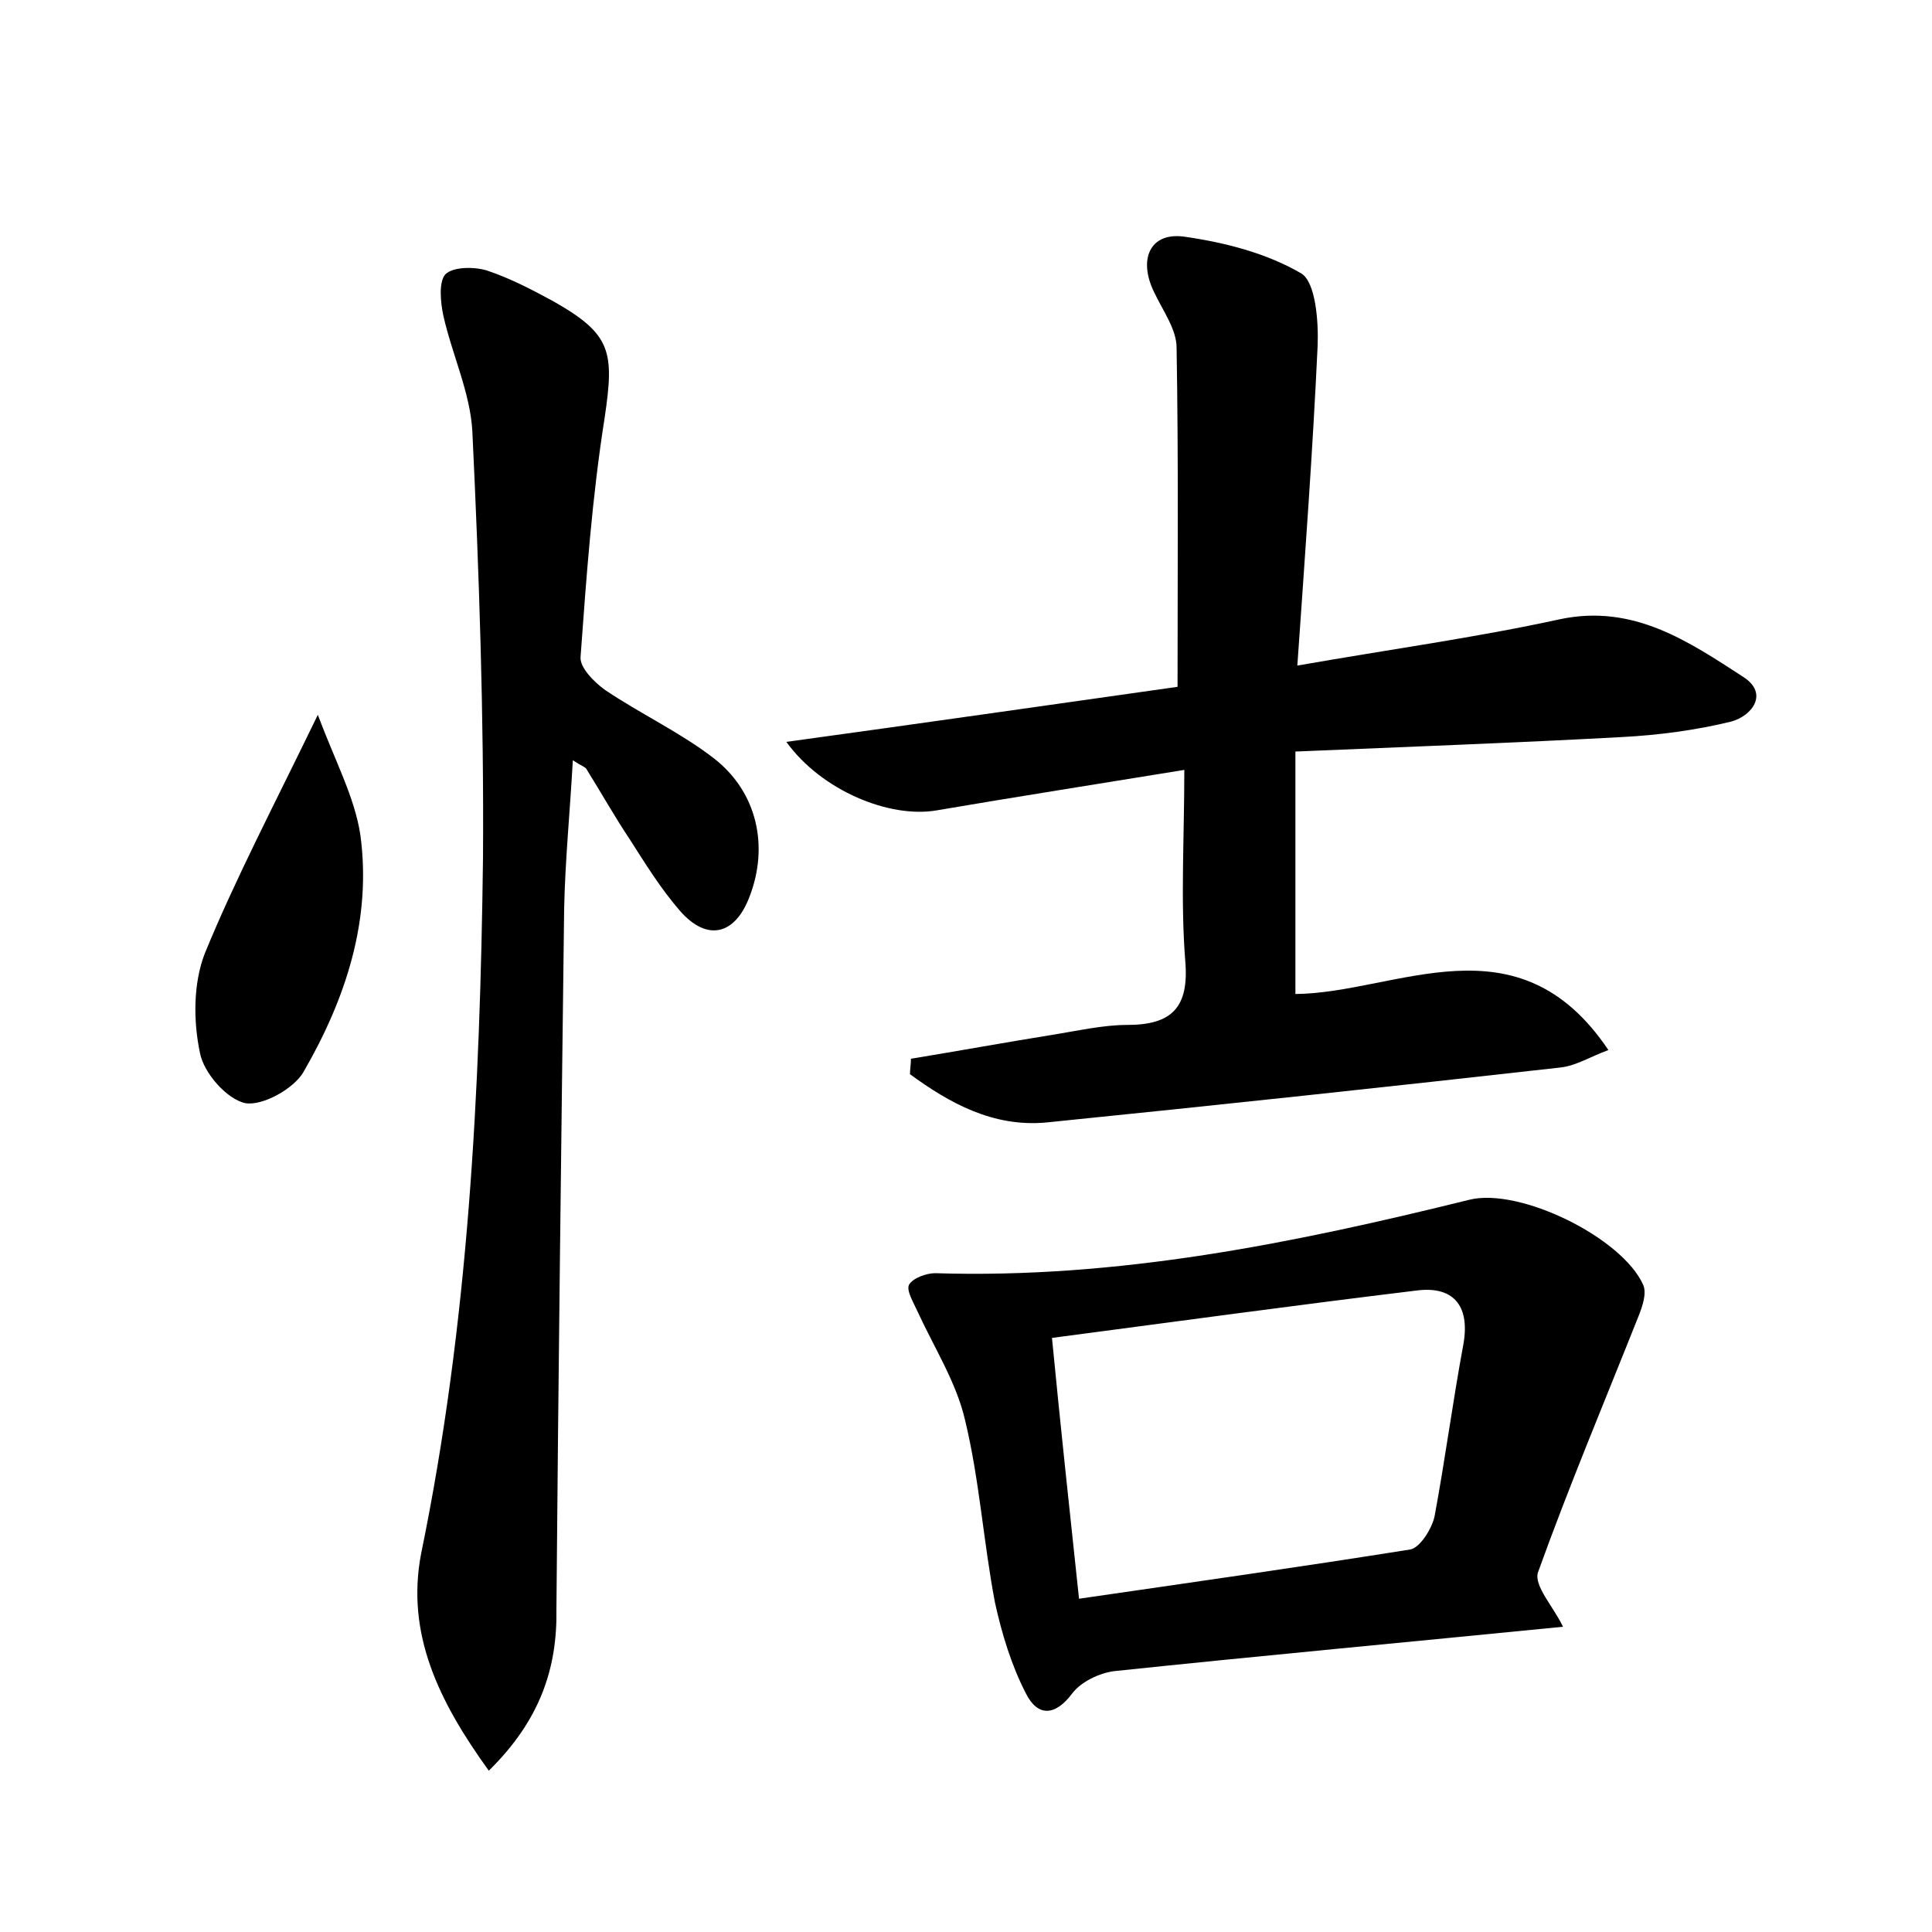 <?xml version="1.0" encoding="utf-8"?>
<!-- Generator: Adobe Illustrator 22.0.0, SVG Export Plug-In . SVG Version: 6.00 Build 0)  -->
<svg version="1.1" id="图层_1" xmlns="http://www.w3.org/2000/svg" xmlns:xlink="http://www.w3.org/1999/xlink" x="0px" y="0px"
	 viewBox="0 0 200 200" style="enable-background:new 0 0 200 200;" xml:space="preserve">
<style type="text/css">
	.st0{fill:#FFFFFF;}
</style>
<g>
	
	<path d="M166.5,108.7c-1.9,0.7-3.3,1.6-4.9,1.8c-17.8,2-35.5,3.9-53.3,5.7c-5.5,0.5-10-2-14.1-5c0-0.5,0.1-1,0.1-1.6
		c4.9-0.8,9.8-1.7,14.8-2.5c2.5-0.4,5.1-1,7.6-1c4.6,0,6.4-1.8,6-6.6c-0.5-6.3-0.1-12.7-0.1-19.8c-9.2,1.5-17.5,2.8-25.7,4.2
		c-4.8,0.8-11.8-2-15.5-7.1c13.8-1.9,27.1-3.8,40.5-5.7c0-11.8,0.1-23.5-0.1-35.1c0-1.9-1.4-3.8-2.3-5.7c-1.7-3.4-0.5-6.3,3.1-5.8
		c4.2,0.6,8.5,1.7,12.1,3.8c1.5,0.9,1.8,5,1.7,7.5c-0.5,10.8-1.3,21.6-2.1,33.1c9.7-1.7,18.5-2.9,27.2-4.8c7.6-1.6,13.3,2.3,19,6
		c2.6,1.7,0.9,4-1.3,4.6c-3.7,0.9-7.5,1.4-11.3,1.6c-11,0.6-22,1-33.8,1.5c0,8.5,0,16.6,0,25.1C144.6,102.8,157.1,94.7,166.5,108.7z
		"/>
	<path d="M50.6,183.3c-5.2-7.2-8.6-14.2-7-22.5c4.9-23.8,6.1-47.9,6.4-72c0.1-14.7-0.4-29.4-1.1-44.1c-0.2-4-2.1-8-3-12
		c-0.3-1.4-0.5-3.5,0.2-4.3c0.8-0.8,3-0.8,4.3-0.4c2.4,0.8,4.7,2,6.9,3.2c6,3.4,6.3,5.2,5.3,12c-1.3,8.2-1.9,16.5-2.5,24.8
		c-0.1,1.1,1.4,2.6,2.5,3.4c3.7,2.5,7.8,4.4,11.3,7.1c4.5,3.5,5.7,9.1,3.7,14.3c-1.5,4-4.4,4.7-7.2,1.5c-2-2.3-3.6-4.9-5.2-7.4
		c-1.6-2.4-3-4.9-4.5-7.3c-0.1-0.2-0.5-0.3-1.4-0.9c-0.3,5.4-0.8,10.4-0.9,15.4c-0.3,24.2-0.6,48.3-0.8,72.5
		C57.7,172.7,55.9,178.1,50.6,183.3z"/>
	<path d="M161.8,168.4c-16.1,1.6-31.3,3-46.5,4.6c-1.5,0.2-3.4,1.1-4.3,2.3c-1.8,2.4-3.6,2.4-4.8,0c-1.5-2.9-2.5-6.2-3.2-9.4
		c-1.2-6.3-1.6-12.7-3.1-18.9c-0.9-3.9-3.2-7.5-4.9-11.2c-0.4-0.9-1.2-2.2-0.9-2.8c0.4-0.7,1.8-1.2,2.7-1.2
		c18.9,0.6,37.1-3.1,55.3-7.6c5.2-1.3,15.8,3.9,18,8.8c0.4,0.9-0.1,2.3-0.5,3.3c-3.5,8.8-7.2,17.6-10.4,26.5
		C158.8,164.2,160.8,166.3,161.8,168.4z M111.7,165.5c11.7-1.7,23-3.3,34.3-5.1c1-0.2,2.2-2.1,2.5-3.4c1.1-5.9,1.9-12,3-17.9
		c0.7-4.1-1.2-6-4.9-5.5c-12.4,1.5-24.8,3.2-37.7,4.9C109.8,147.8,110.7,156.1,111.7,165.5z"/>
	<path d="M32.9,74c1.8,4.8,3.8,8.5,4.4,12.4c1.2,8.8-1.5,17-5.9,24.6c-1,1.7-4.2,3.5-6,3.2c-1.9-0.4-4.3-3.1-4.7-5.2
		c-0.7-3.3-0.7-7.2,0.5-10.3C24.4,90.9,28.4,83.3,32.9,74z"/>
	
</g>
</svg>
